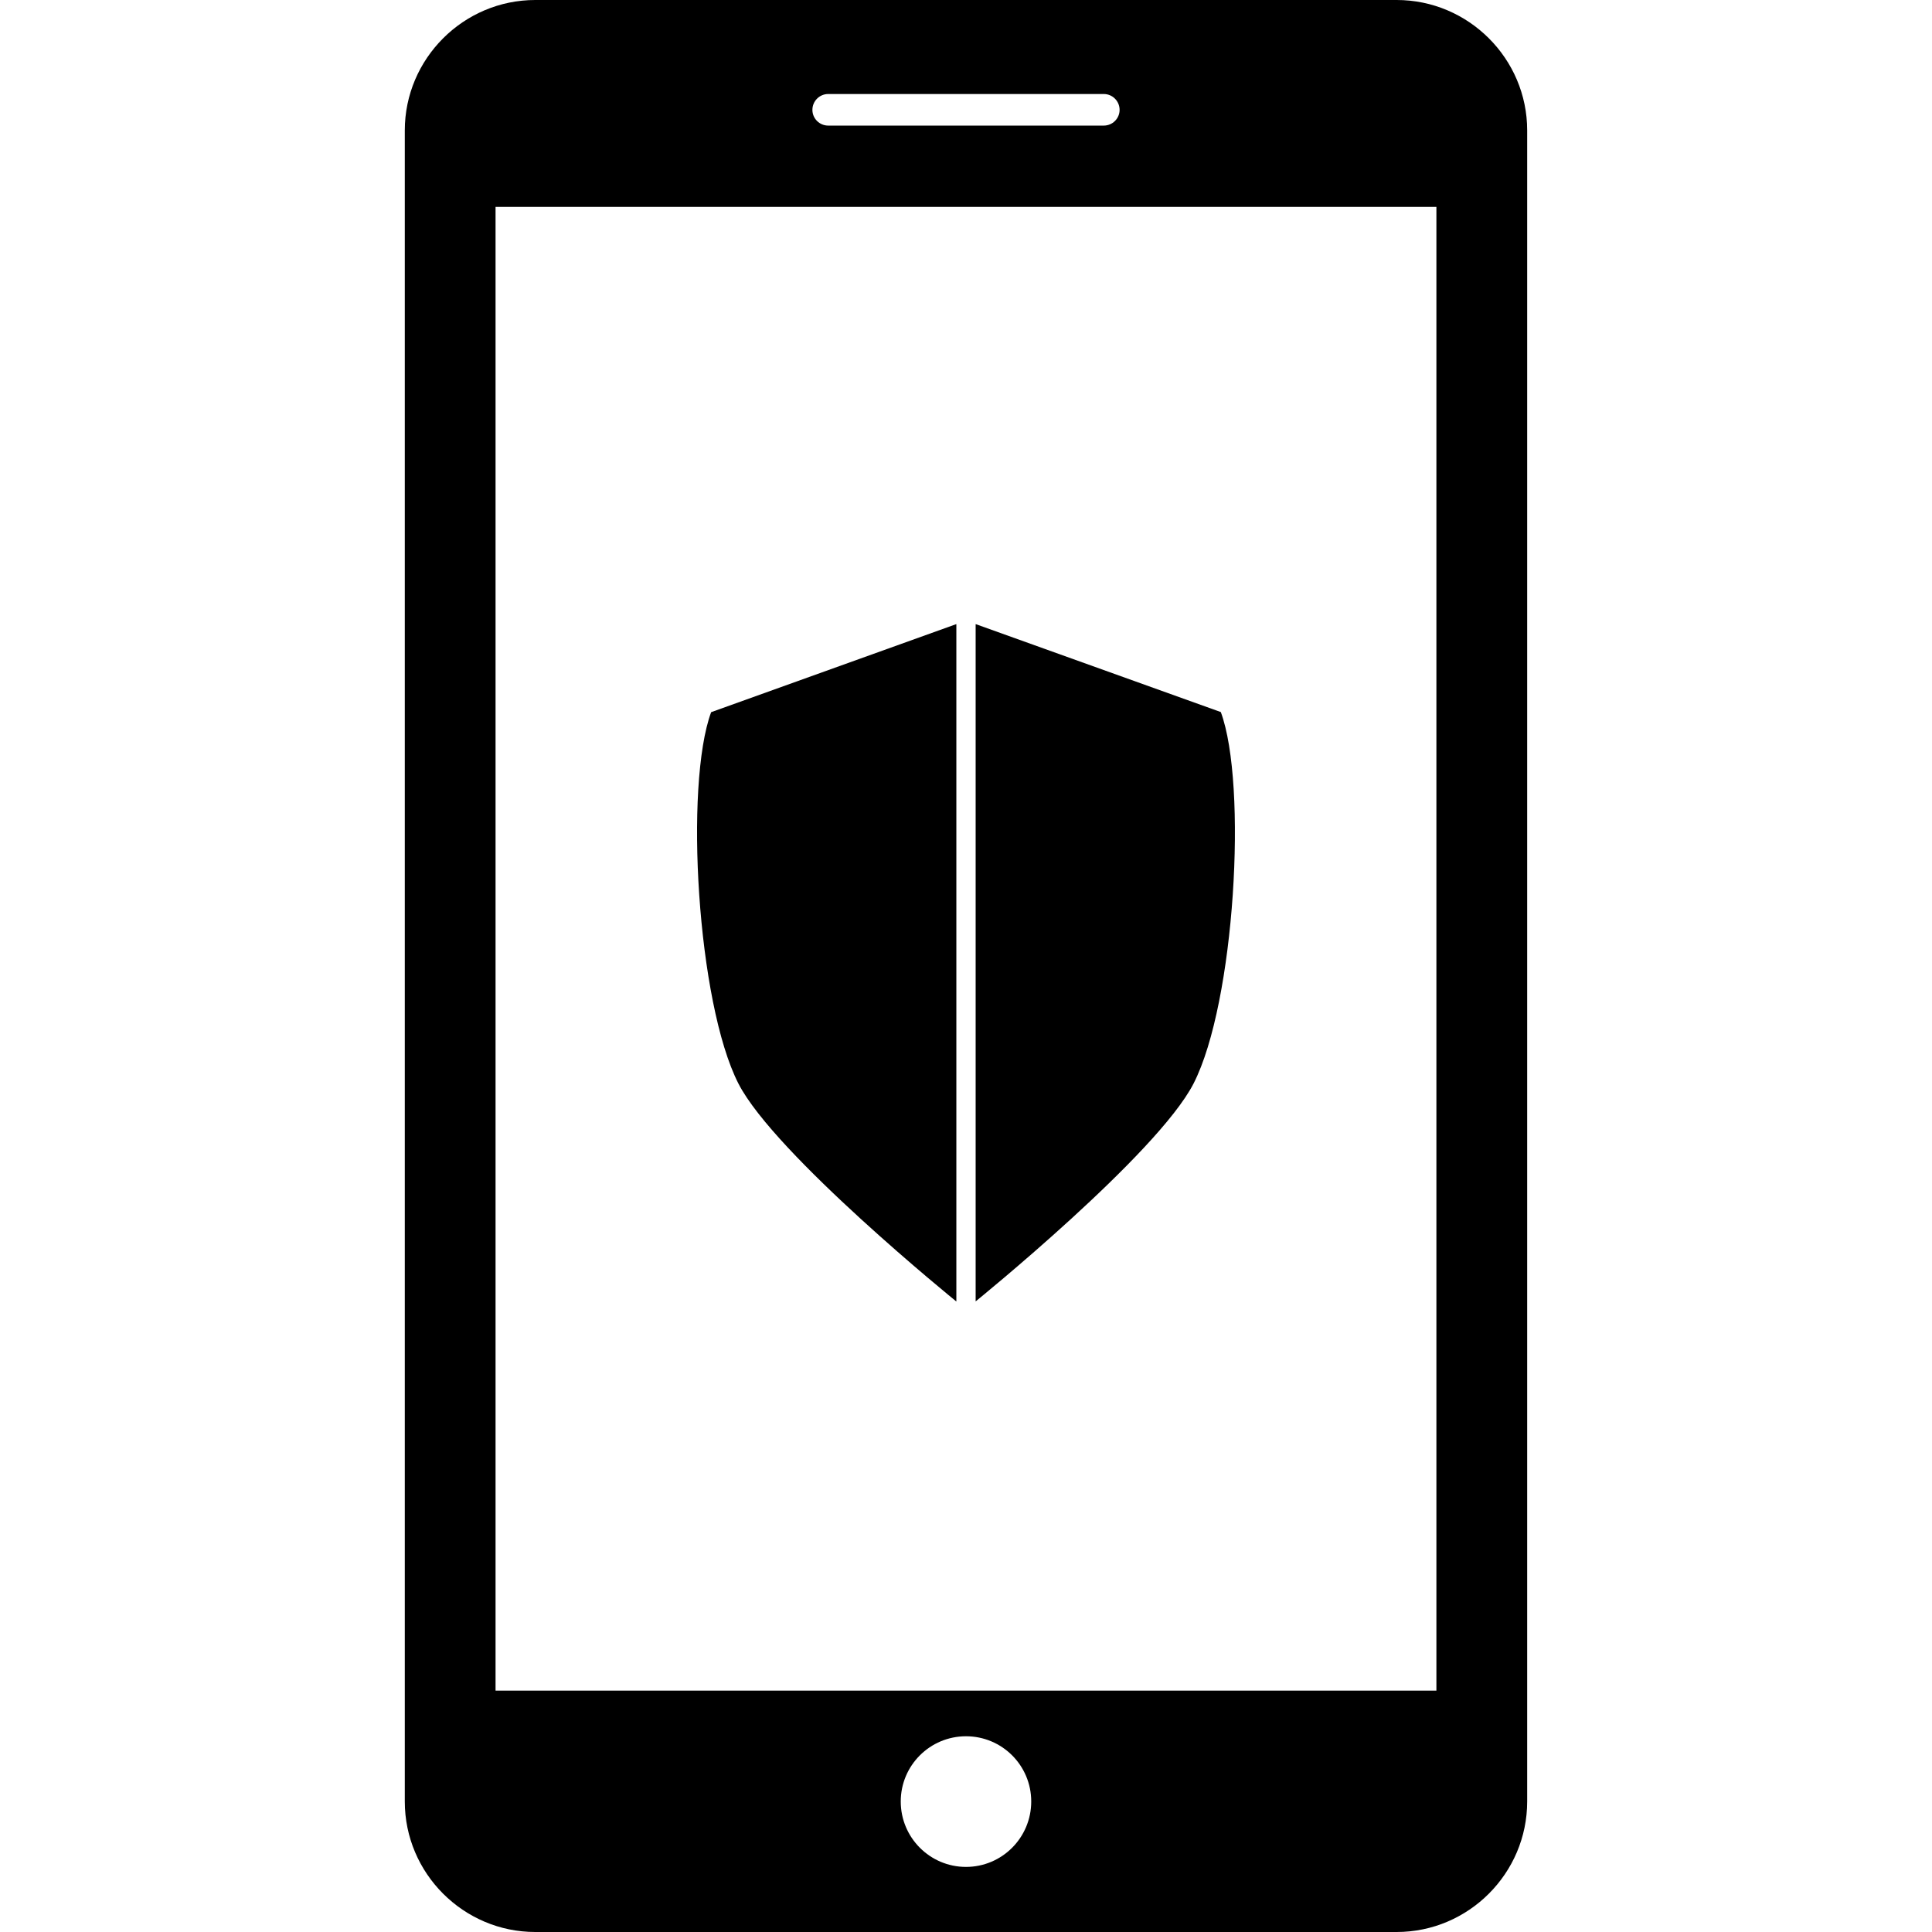 <?xml version="1.0" encoding="iso-8859-1"?>
<!-- Generator: Adobe Illustrator 16.0.0, SVG Export Plug-In . SVG Version: 6.00 Build 0)  -->
<!DOCTYPE svg PUBLIC "-//W3C//DTD SVG 1.1//EN" "http://www.w3.org/Graphics/SVG/1.1/DTD/svg11.dtd">
<svg version="1.1" id="Capa_1" xmlns="http://www.w3.org/2000/svg" xmlns:xlink="http://www.w3.org/1999/xlink" x="0px" y="0px"
	 width="81.748px" height="81.749px" viewBox="0 0 81.748 81.749" style="enable-background:new 0 0 81.748 81.749;"
	 xml:space="preserve">
<g>
	<path d="M59.098,0H22.649c-3.036,0-5.521,2.48-5.521,5.519v70.707c0,3.041,2.485,5.522,5.521,5.522h36.448
		c3.036,0,5.522-2.481,5.522-5.522V5.519C64.62,2.48,62.134,0,59.098,0z M35.043,3.978h11.661c0.37,0,0.669,0.301,0.669,0.671
		c0,0.366-0.299,0.665-0.669,0.665H35.043c-0.368,0-0.668-0.299-0.668-0.665C34.375,4.279,34.675,3.978,35.043,3.978z
		 M40.874,78.994c-1.522,0-2.761-1.236-2.761-2.768c0-1.525,1.236-2.76,2.761-2.76c1.525,0,2.76,1.234,2.76,2.76
		C43.634,77.757,42.396,78.994,40.874,78.994z M60.778,71.535h-39.81V8.754h39.81V71.535z M40.466,26.407V55.07
		c0,0-7.683-6.221-9.22-9.218c-1.752-3.425-2.289-12.651-1.156-15.718L40.466,26.407z M51.656,30.129
		c1.134,3.067,0.598,12.296-1.153,15.718c-1.538,2.997-9.221,9.218-9.221,9.218V26.407L51.656,30.129z"/>
</g>
<g>
</g>
<g>
</g>
<g>
</g>
<g>
</g>
<g>
</g>
<g>
</g>
<g>
</g>
<g>
</g>
<g>
</g>
<g>
</g>
<g>
</g>
<g>
</g>
<g>
</g>
<g>
</g>
<g>
</g>
</svg>
